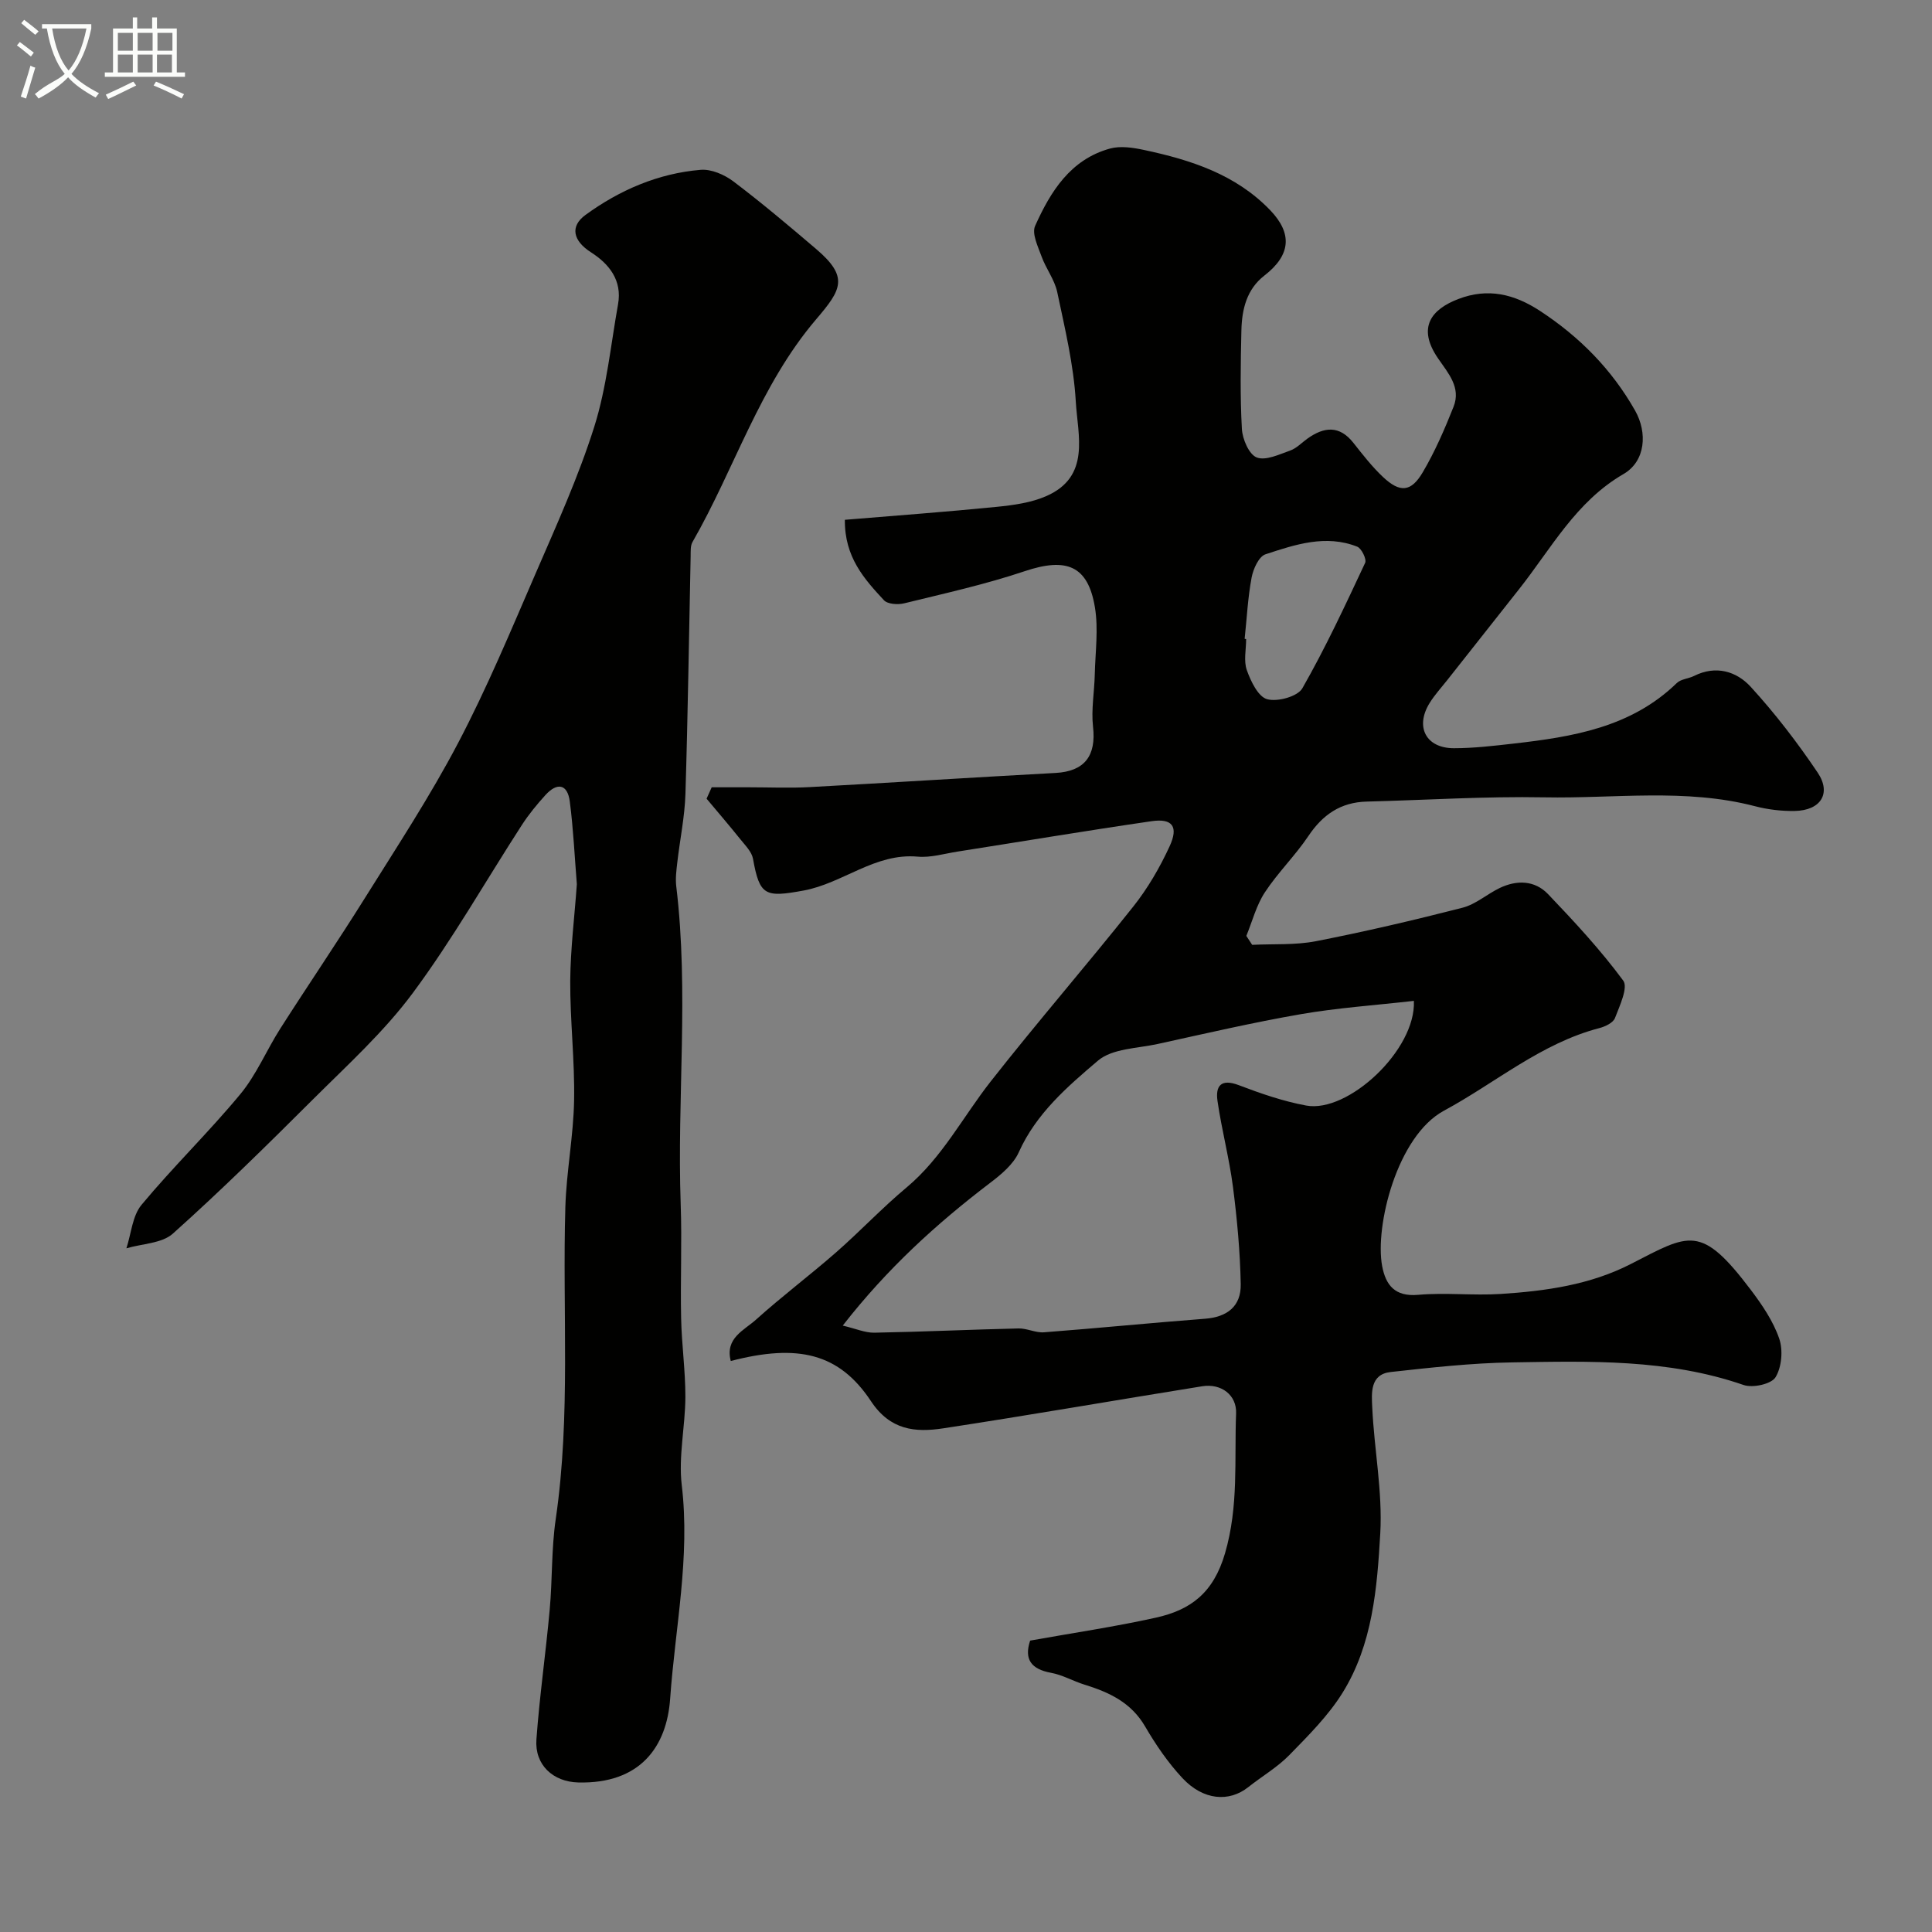 <svg enable-background="new 0 0 400 400" viewBox="0 0 400 400" xmlns="http://www.w3.org/2000/svg"><rect x="0" y="0" width="400" height="400" fill="#808080" stroke="none"/><path d="m6.4 11.7c-1-.8-1.9-1.6-2.9-2.3l.6-.7c.9.7 1.9 1.4 2.9 2.2zm-2.1 8.3c.7-2.1 1.4-4.2 2-6.4.2.1.6.3 1 .4-.7 2.3-1.3 4.4-1.9 6.4zm3-12.8c-1.1-.9-2.1-1.7-2.9-2.4l.6-.7c1 .8 2 1.5 3 2.4zm1.4-1.3v-.9h10.2v.9c-.9 4.2-2.3 7.3-4.1 9.4 1.3 1.4 3.2 2.7 5.7 4-.2.2-.4.5-.7.9-2.5-1.4-4.4-2.7-5.7-4.2-1.4 1.5-3.5 3-6.1 4.4 0 0 0 0-.1-.1-.3-.4-.5-.7-.7-.8 2.7-2.3 4.7-2.8 6.2-4.2-1.8-2.2-3-5.3-3.7-9.4zm9.2 0h-7.1c.6 3.8 1.7 6.7 3.4 8.7 1.7-2 2.9-4.8 3.7-8.7z" fill="#fbfcfa"/><path d="m31.6 3.6h.9v2.3h4.1v9.1h1.7v.9h-16.6v-.9h1.7v-9.1h4.1v-2.3h.9v2.3h3.1v-2.3zm-4 13.3.6.8c-1.9.9-3.8 1.9-5.8 2.8-.2-.3-.3-.6-.5-.9 2-.9 3.9-1.8 5.7-2.7zm-3.2-10.1v3.7h3.1v-3.7zm0 4.5v3.7h3.1v-3.7zm4.1-4.5v3.7h3.1v-3.7zm0 4.5v3.7h3.1v-3.7zm9.1 9.1c-2.1-1.1-4.1-2-5.8-2.7l.5-.8c2.2.9 4.1 1.8 5.8 2.6zm-1.9-13.6h-3.1v3.7h3.1zm-3.2 4.5v3.7h3.1v-3.7z" fill="#fbfcfa"/><g fill="#010100"><path d="m147.35 163h7.73c4.19 0 8.39.19 12.57-.04 16.97-.92 33.93-2.01 50.9-2.93 5.99-.33 8.44-3.53 7.75-9.57-.4-3.55.28-7.21.36-10.82.11-4.64.78-9.39.03-13.9-1.44-8.69-5.93-10.37-14.57-7.47-8.13 2.73-16.56 4.59-24.91 6.64-1.31.32-3.43.19-4.2-.64-4.08-4.4-8.17-8.92-8.09-16.65 10.58-.88 21-1.64 31.4-2.68 3.5-.35 7.17-.85 10.33-2.24 9.2-4.05 6.48-12.57 6.08-19.57-.44-7.6-2.26-15.15-3.84-22.65-.54-2.57-2.34-4.86-3.25-7.39-.74-2.05-2.05-4.72-1.33-6.32 3.19-7.11 7.31-13.75 15.49-16.01 2.17-.6 4.78-.2 7.07.29 9.68 2.06 18.98 5.05 26.11 12.47 4.68 4.87 4.23 9.32-1.2 13.53-3.67 2.84-4.65 6.98-4.76 11.28-.16 6.83-.28 13.68.1 20.49.12 2.11 1.48 5.27 3.07 5.89 1.86.72 4.66-.63 6.93-1.43 1.33-.47 2.41-1.65 3.61-2.5 3.41-2.42 6.58-2.76 9.47.9 1.94 2.45 3.87 4.95 6.14 7.08 3.5 3.29 5.8 3.14 8.22-.97 2.53-4.29 4.54-8.93 6.38-13.57 1.59-4-1.11-6.96-3.2-10.01-4.45-6.47-1.3-10.19 4.16-12.29 6.17-2.38 11.62-1.03 16.93 2.44 8.18 5.36 14.84 12.08 19.69 20.63 2.61 4.6 2.18 10.51-2.4 13.16-9.84 5.7-14.96 15.42-21.62 23.84-4.97 6.29-9.94 12.59-14.91 18.88-1.22 1.54-2.56 3-3.59 4.66-3.08 4.95-.78 9.38 5.02 9.38 4.09 0 8.2-.49 12.28-.95 12.3-1.4 24.4-3.35 33.86-12.54.86-.84 2.43-.9 3.59-1.48 4.5-2.26 8.78-.95 11.71 2.25 5.06 5.53 9.68 11.55 13.87 17.77 2.9 4.31.62 7.84-4.74 7.94-2.75.05-5.6-.29-8.27-.99-14.4-3.75-29.05-1.55-43.58-1.83-12.26-.23-24.53.57-36.8.88-5.37.14-9.1 2.71-12.06 7.14-2.73 4.07-6.32 7.56-9.01 11.66-1.76 2.68-2.59 5.98-3.83 9.01.4.62.81 1.23 1.21 1.85 4.4-.22 8.9.08 13.18-.75 10.19-1.99 20.32-4.36 30.38-6.94 2.72-.7 5.06-2.81 7.67-4.07 3.56-1.71 7.28-1.62 10.04 1.27 5.46 5.72 10.87 11.55 15.55 17.89 1.06 1.43-.74 5.23-1.71 7.76-.37.97-2.01 1.76-3.21 2.07-12.1 3.15-21.51 11.34-32.2 17.11-9.74 5.26-14.33 23.98-12.79 32.17.74 3.93 2.63 6.38 7.46 5.95 5.65-.5 11.4.18 17.07-.18 9.29-.6 18.5-1.87 26.95-6.2 12.15-6.23 14.48-8.36 24.83 5.33 2.34 3.1 4.64 6.47 5.89 10.09.83 2.39.53 5.93-.76 8.03-.88 1.42-4.72 2.26-6.63 1.59-15.65-5.41-31.83-4.93-47.95-4.67-8.37.13-16.75 1.07-25.09 1.99-4.36.48-3.95 4.47-3.82 7.35.4 8.7 2.15 17.44 1.66 26.06-.65 11.34-1.59 23.01-7.82 33.02-2.95 4.74-7.06 8.83-11 12.87-2.49 2.55-5.68 4.4-8.5 6.64-3.99 3.17-9.33 2.75-13.64-1.86-2.98-3.19-5.52-6.91-7.73-10.7-2.9-4.98-7.46-7.08-12.57-8.66-2.33-.72-4.52-2.01-6.89-2.44-4.17-.76-5.62-2.83-4.34-6.67 8.74-1.57 17.45-2.85 26.03-4.75 7.16-1.59 11.91-5.07 14.32-13.33 2.85-9.77 1.91-19.3 2.29-28.96.15-3.79-3.06-6.25-7.01-5.62-17.88 2.87-35.71 5.98-53.61 8.71-5.78.88-10.97.43-14.98-5.63-6.57-9.92-15.11-11.93-29.02-8.31-1.25-4.73 2.79-6.37 5.21-8.55 5.36-4.83 11.15-9.18 16.58-13.93 4.98-4.36 9.53-9.21 14.61-13.45 7.35-6.15 11.64-14.59 17.4-21.93 9.62-12.26 19.85-24.04 29.55-36.25 2.99-3.77 5.48-8.06 7.5-12.44 1.9-4.11.58-5.84-3.73-5.21-13.41 1.95-26.77 4.19-40.16 6.29-2.75.43-5.55 1.29-8.25 1.05-8.86-.8-15.48 5.52-23.65 7.02-7.95 1.45-9.08 1.1-10.46-6.58-.26-1.44-1.58-2.75-2.57-3.98-2.29-2.86-4.68-5.64-7.04-8.46.35-.76.71-1.56 1.06-2.36zm145.38 44.22c-8.12.92-15.82 1.44-23.38 2.75-9.94 1.72-19.78 4.01-29.64 6.17-4.23.93-9.41.93-12.38 3.45-6.33 5.38-12.8 10.94-16.4 18.97-1.13 2.52-3.66 4.62-5.97 6.37-11.04 8.41-21.23 17.66-30.48 29.52 2.69.63 4.62 1.5 6.53 1.47 9.95-.18 19.9-.65 29.86-.88 1.75-.04 3.55.93 5.27.8 11.13-.85 22.23-1.96 33.36-2.81 4.53-.35 7.47-2.53 7.38-7.17-.13-6.72-.75-13.46-1.61-20.14-.77-5.96-2.34-11.82-3.2-17.78-.45-3.12.73-4.67 4.4-3.27 4.54 1.73 9.2 3.34 13.95 4.22 8.65 1.62 22.77-11.5 22.31-21.67zm-35.04-74.95c.1.01.21.02.31.04 0 2.16-.54 4.51.14 6.43.82 2.31 2.34 5.5 4.2 6.02 2.15.6 6.32-.55 7.3-2.26 4.8-8.4 8.89-17.2 13-25.97.35-.74-.75-3-1.65-3.35-6.5-2.57-12.84-.44-18.98 1.58-1.38.45-2.55 3.04-2.88 4.83-.78 4.16-.99 8.44-1.44 12.68z"/><path d="m119.43 183.06c-.46-5.64-.72-11.41-1.46-17.11-.47-3.66-2.62-4-5.03-1.36-1.76 1.94-3.45 3.99-4.87 6.18-7.52 11.62-14.38 23.74-22.61 34.83-5.98 8.06-13.59 14.96-20.75 22.1-9.45 9.43-18.97 18.8-28.91 27.7-2.28 2.05-6.37 2.08-9.63 3.05 1-3.04 1.23-6.71 3.13-9 6.54-7.87 13.92-15.03 20.45-22.91 3.34-4.03 5.42-9.09 8.26-13.55 5.79-9.07 11.85-17.96 17.55-27.08 6.62-10.59 13.5-21.06 19.29-32.09 5.98-11.38 10.94-23.31 16.06-35.13 4.33-10 8.86-19.99 12.13-30.35 2.57-8.15 3.4-16.86 4.92-25.34.89-4.96-1.85-8.36-5.6-10.76-3.73-2.38-4.4-5.37-1.14-7.74 7.05-5.14 15.05-8.61 23.85-9.34 2.2-.18 4.91 1 6.76 2.39 5.88 4.45 11.53 9.22 17.15 14.01 6.84 5.83 5.22 8.42.01 14.53-11.73 13.76-16.87 30.9-25.62 46.14-.45.79-.36 1.93-.38 2.91-.35 16.43-.57 32.86-1.08 49.28-.15 4.72-1.14 9.41-1.68 14.11-.19 1.64-.41 3.33-.22 4.96 2.65 21.91.14 43.88.92 65.82.28 7.86-.08 15.73.09 23.6.11 5.44.89 10.87.88 16.3-.02 6.1-1.46 12.3-.75 18.28 1.78 14.92-1.37 29.49-2.4 44.18-.7 10.01-6.23 17.69-19.03 17.37-5.22-.13-9.05-3.64-8.66-8.92.65-8.97 1.94-17.9 2.75-26.86.57-6.24.34-12.58 1.25-18.76 3.14-21.47 1.35-43.06 1.99-64.58.22-7.38 1.68-14.72 1.81-22.1.15-8.26-.84-16.53-.8-24.79.06-6.63.89-13.22 1.37-19.97z"/></g></svg>
